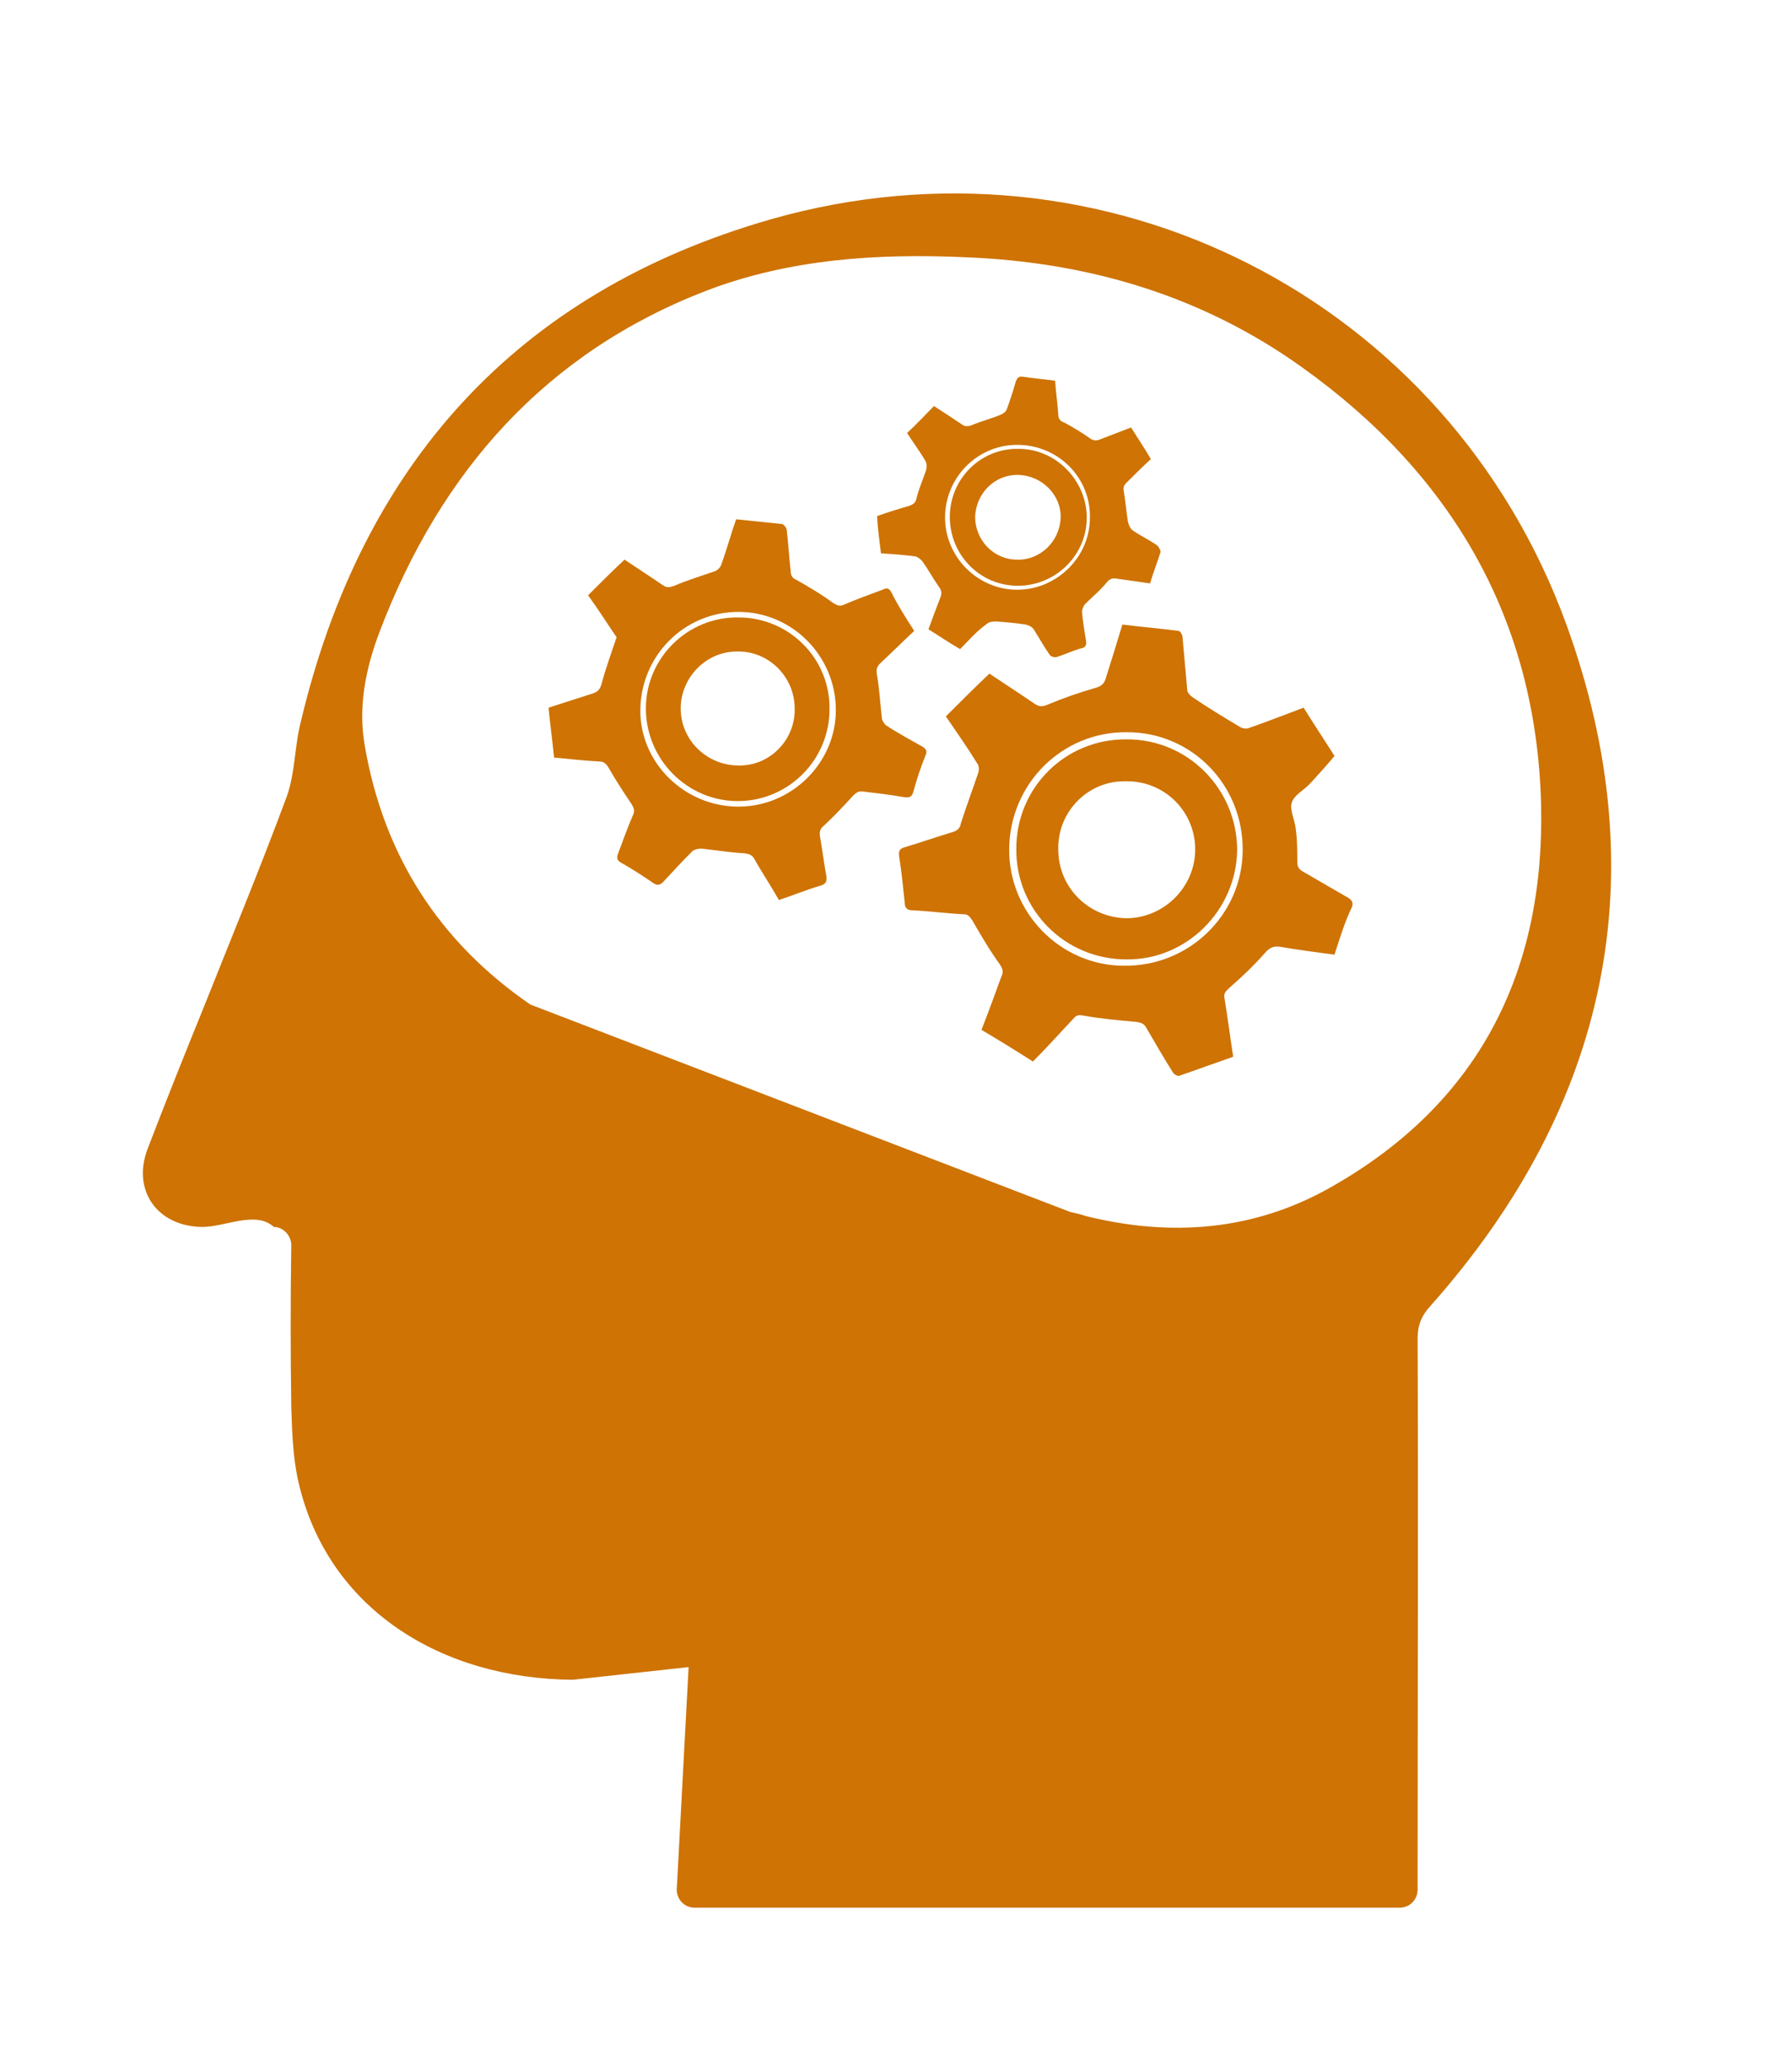 <?xml version="1.0" encoding="utf-8"?>
<!-- Generator: Adobe Illustrator 22.0.1, SVG Export Plug-In . SVG Version: 6.00 Build 0)  -->
<svg version="1.1" id="Layer_1" xmlns="http://www.w3.org/2000/svg" xmlns:xlink="http://www.w3.org/1999/xlink" x="0px" y="0px"
	 viewBox="0 0 226.4 261" style="enable-background:new 0 0 226.4 261;" xml:space="preserve">
<style type="text/css">
	.st0{fill:#CE7304;}
</style>
<g>
	<path class="st0" d="M72.4,212.2c-16.6-0.1-31-8.9-34.7-25c-0.7-3.1-0.8-6.3-0.9-9.5c-0.1-6.8-0.1-13.5,0-20.4c0-1.2-1-2.3-2.2-2.3
		c0,0,0,0,0,0c-2.3-2.1-6.1,0-9.1,0c-5.7-0.1-8.9-4.7-6.8-10c2.3-6,4.7-12,7.1-17.9c3.5-8.8,7.1-17.5,10.4-26.4c1.1-3,1-6.4,1.8-9.5
		c7.7-32.5,27.3-54.3,59.4-63.5c42.1-12,85.5,10,100.5,51.2c11.5,31.7,5.3,60.8-17.2,86.1c-1.1,1.2-1.6,2.4-1.6,4.1
		c0.1,23.1,0,46.3,0,69.4l0,0.2c0,1.3-1,2.3-2.3,2.3l-89,0c-1.3,0-2.3-1-2.3-2.3l1.5-28.1 M119.2,147.7 M135.2,153.1
		c0.8,0.2,1.4,0.3,1.9,0.5c10.8,2.7,21.3,1.9,31-3.6c18.8-10.6,27.1-27.3,26.6-48.4c-0.6-23.4-11.3-41.7-30.2-55.2
		c-12.7-9.1-27.1-13.3-42.5-13.9c-11.1-0.5-22.2,0.2-32.7,4.2C69,44.5,55.7,59.5,48,79.7c-1.8,4.7-2.8,9.6-1.9,14.6
		c2.4,13.8,9.4,24.7,20.9,32.6"/>
</g>
<g>
	<path class="st0" d="M168.6,120.6c-2.3-0.3-4.6-0.6-6.9-1c-0.8-0.1-1.3,0.1-1.9,0.8c-1.4,1.6-3,3.1-4.6,4.5
		c-0.4,0.4-0.6,0.6-0.5,1.2c0.4,2.4,0.7,4.8,1.1,7.4c-2.3,0.8-4.5,1.6-6.8,2.4c-0.2,0.1-0.7-0.2-0.8-0.4c-1.2-1.9-2.3-3.8-3.4-5.7
		c-0.3-0.5-0.6-0.6-1.2-0.7c-2.2-0.2-4.5-0.4-6.7-0.8c-0.6-0.1-0.9-0.1-1.3,0.4c-1.7,1.8-3.3,3.6-5.1,5.4c-2.2-1.4-4.3-2.7-6.5-4
		c0.9-2.3,1.7-4.5,2.5-6.7c0.3-0.6,0.2-1-0.2-1.6c-1.3-1.8-2.4-3.7-3.5-5.6c-0.3-0.4-0.5-0.7-1-0.7c-2.2-0.1-4.3-0.4-6.5-0.5
		c-0.7,0-1-0.3-1-1c-0.2-1.9-0.4-3.9-0.7-5.8c-0.1-0.8,0.1-1,0.8-1.2c2-0.6,4-1.3,6-1.9c0.6-0.2,0.9-0.5,1-1.1
		c0.7-2.2,1.5-4.3,2.2-6.4c0.1-0.3,0.1-0.8-0.1-1.1c-1.3-2.1-2.7-4.1-4-6c1.8-1.8,3.6-3.6,5.5-5.4c1.8,1.2,3.8,2.5,5.7,3.8
		c0.6,0.4,1,0.4,1.7,0.1c1.9-0.8,3.9-1.5,6-2.1c0.7-0.2,1.1-0.5,1.3-1.2c0.7-2.2,1.4-4.5,2.1-6.8c2.4,0.3,4.8,0.5,7.1,0.8
		c0.2,0,0.5,0.5,0.5,0.8c0.2,2.2,0.4,4.5,0.6,6.7c0,0.3,0.4,0.7,0.7,0.9c1.9,1.3,3.9,2.5,5.9,3.7c0.3,0.2,0.8,0.3,1.1,0.2
		c2.3-0.8,4.6-1.7,7-2.6c1.3,2.1,2.7,4.2,3.9,6.1c-1,1.2-2,2.3-3,3.4c-0.8,0.9-2.1,1.5-2.4,2.5c-0.3,0.9,0.4,2.2,0.5,3.3
		c0.2,1.4,0.2,2.8,0.2,4.2c0,0.6,0.2,0.9,0.7,1.2c1.9,1.1,3.8,2.2,5.7,3.3c0.5,0.3,0.7,0.6,0.5,1.2
		C170,116.2,169.3,118.4,168.6,120.6z M127.5,107.2c-0.1,8.1,6.5,14.8,14.5,14.8c8.2,0.1,14.9-6.4,15-14.5c0.1-8.3-6.4-15-14.6-15
		C134.2,92.4,127.6,99,127.5,107.2z"/>
	<path class="st0" d="M115.5,79.7c-1.5,1.4-2.9,2.8-4.3,4.1c-0.5,0.5-0.5,0.9-0.4,1.5c0.3,1.7,0.4,3.5,0.6,5.3c0,0.4,0.3,0.8,0.5,1
		c1.5,1,3,1.8,4.6,2.7c0.5,0.3,0.7,0.6,0.4,1.2c-0.6,1.5-1.1,3-1.5,4.5c-0.2,0.7-0.5,0.8-1.2,0.7c-1.7-0.3-3.4-0.5-5.1-0.7
		c-0.6-0.1-0.9,0.1-1.3,0.5c-1.2,1.3-2.4,2.6-3.7,3.8c-0.5,0.4-0.6,0.8-0.5,1.4c0.3,1.7,0.5,3.3,0.8,5c0.1,0.7-0.1,1-0.8,1.2
		c-1.7,0.5-3.4,1.2-5.2,1.8c-1-1.8-2.1-3.4-3.1-5.2c-0.3-0.5-0.6-0.6-1.2-0.7c-1.8-0.1-3.7-0.4-5.5-0.6c-0.4,0-0.8,0.1-1.1,0.3
		c-1.3,1.3-2.5,2.6-3.7,3.9c-0.4,0.4-0.7,0.5-1.2,0.2c-1.3-0.9-2.7-1.8-4.1-2.6c-0.6-0.3-0.6-0.7-0.4-1.2c0.6-1.6,1.2-3.3,1.9-4.9
		c0.2-0.5,0.1-0.8-0.2-1.3c-1-1.5-2-3-2.9-4.6c-0.3-0.5-0.6-0.8-1.2-0.8C74,96.1,72,95.9,70,95.7c-0.2-2.1-0.5-4.2-0.7-6.3
		c1.9-0.6,3.7-1.2,5.6-1.8c0.6-0.2,0.9-0.5,1.1-1.2c0.5-1.9,1.2-3.8,1.9-5.9c-1.1-1.6-2.3-3.5-3.6-5.3c1.5-1.5,3-3,4.6-4.5
		c1.5,1,3.2,2.1,4.8,3.2c0.6,0.4,0.9,0.3,1.5,0.1c1.6-0.7,3.3-1.2,5-1.8c0.4-0.1,0.8-0.5,0.9-0.8c0.7-1.9,1.2-3.8,1.9-5.8
		c2,0.2,3.9,0.4,5.8,0.6c0.2,0,0.6,0.5,0.6,0.8c0.2,1.7,0.3,3.5,0.5,5.2c0,0.6,0.3,0.9,0.8,1.1c1.6,0.9,3.1,1.8,4.6,2.9
		c0.5,0.3,0.8,0.4,1.3,0.2c1.6-0.7,3.3-1.3,4.9-1.9c0.4-0.2,0.8-0.3,1.1,0.3C113.4,76.4,114.4,78,115.5,79.7z M93.3,101.9
		c6.7,0,12.3-5.5,12.3-12.2c0-6.8-5.5-12.4-12.3-12.4c-6.9,0-12.4,5.6-12.4,12.5C80.9,96.4,86.5,101.9,93.3,101.9z"/>
	<path class="st0" d="M121.3,82c-1.4-0.8-2.7-1.7-4-2.5c0.5-1.4,1-2.7,1.5-4c0.2-0.5,0.2-0.9-0.2-1.4c-0.7-1-1.3-2.1-2-3.1
		c-0.2-0.3-0.6-0.6-0.9-0.7c-1.4-0.2-2.9-0.3-4.4-0.4c-0.2-1.6-0.4-3.1-0.5-4.7c1.4-0.5,2.7-0.9,4.1-1.3c0.5-0.2,0.8-0.4,0.9-1
		c0.3-1.2,0.8-2.3,1.2-3.5c0.1-0.4,0.1-0.9-0.1-1.2c-0.7-1.2-1.6-2.4-2.3-3.5c1.2-1.1,2.2-2.2,3.4-3.4c1.1,0.7,2.3,1.5,3.5,2.3
		c0.4,0.3,0.8,0.3,1.3,0.1c1.2-0.5,2.4-0.8,3.6-1.3c0.3-0.1,0.7-0.4,0.8-0.7c0.4-1.1,0.8-2.3,1.1-3.4c0.2-0.6,0.4-0.8,1-0.7
		c1.3,0.2,2.6,0.3,4,0.5c0.1,1.4,0.3,2.8,0.4,4.2c0,0.6,0.2,0.9,0.8,1.1c1.1,0.6,2.1,1.2,3.1,1.9c0.5,0.4,0.9,0.4,1.4,0.2
		c1.3-0.5,2.6-1,3.9-1.5c0.8,1.3,1.7,2.6,2.5,4c-1.1,1-2.1,2-3.1,3c-0.4,0.4-0.4,0.7-0.3,1.2c0.2,1.2,0.3,2.5,0.5,3.7
		c0.1,0.4,0.3,0.9,0.6,1.1c1,0.7,2.1,1.2,3.1,1.9c0.2,0.2,0.5,0.7,0.4,0.9c-0.4,1.3-0.9,2.5-1.3,3.9c-1.4-0.2-2.8-0.4-4.2-0.6
		c-0.5-0.1-0.9,0-1.3,0.5c-0.8,1-1.8,1.8-2.7,2.7c-0.2,0.2-0.4,0.7-0.4,1c0.1,1.2,0.3,2.4,0.5,3.6c0.1,0.5,0,0.9-0.6,1
		c-1.1,0.3-2.1,0.8-3.1,1.1c-0.3,0.1-0.8-0.1-0.9-0.3c-0.7-1-1.3-2.1-2-3.2c-0.2-0.3-0.6-0.5-1-0.6c-1.3-0.2-2.5-0.3-3.8-0.4
		c-0.4,0-0.9,0.1-1.1,0.3C123.3,79.8,122.4,80.9,121.3,82z M128.7,56.2c-5.1-0.1-9.2,4-9.3,9c-0.1,5.1,4.1,9.3,9.1,9.3
		c5,0,9.2-4.1,9.2-9.1C137.8,60.4,133.8,56.3,128.7,56.2z"/>
	<path class="st0" d="M128.4,107.2c0-7.7,6.2-13.9,14-13.8c7.7,0,13.9,6.3,13.9,14c-0.1,7.6-6.4,13.9-14,13.8
		C134.5,121.2,128.3,114.9,128.4,107.2z M133.7,107.3c0,4.8,3.8,8.6,8.6,8.7c4.7,0,8.7-3.9,8.7-8.7c0-4.8-3.9-8.7-8.8-8.6
		C137.5,98.6,133.6,102.5,133.7,107.3z"/>
	<path class="st0" d="M104.8,89.6c0,6.4-5.2,11.6-11.6,11.6c-6.4,0-11.6-5.3-11.6-11.7c0-6.4,5.3-11.6,11.7-11.5
		C99.7,78,104.9,83.2,104.8,89.6z M100.4,89.5c0-4-3.3-7.3-7.3-7.2c-3.9,0-7.1,3.3-7.1,7.2c0,4,3.3,7.2,7.3,7.2
		C97.2,96.8,100.5,93.5,100.4,89.5z"/>
	<path class="st0" d="M128.6,74c-4.8,0-8.6-3.9-8.6-8.7c0-4.8,3.9-8.7,8.7-8.6c4.7,0,8.6,4,8.6,8.7C137.3,70.2,133.3,74,128.6,74z
		 M128.7,60c-3-0.1-5.4,2.3-5.5,5.3c0,2.9,2.3,5.4,5.3,5.4c2.9,0.1,5.4-2.3,5.5-5.3C134.1,62.6,131.7,60.1,128.7,60z"/>
</g>
</svg>
